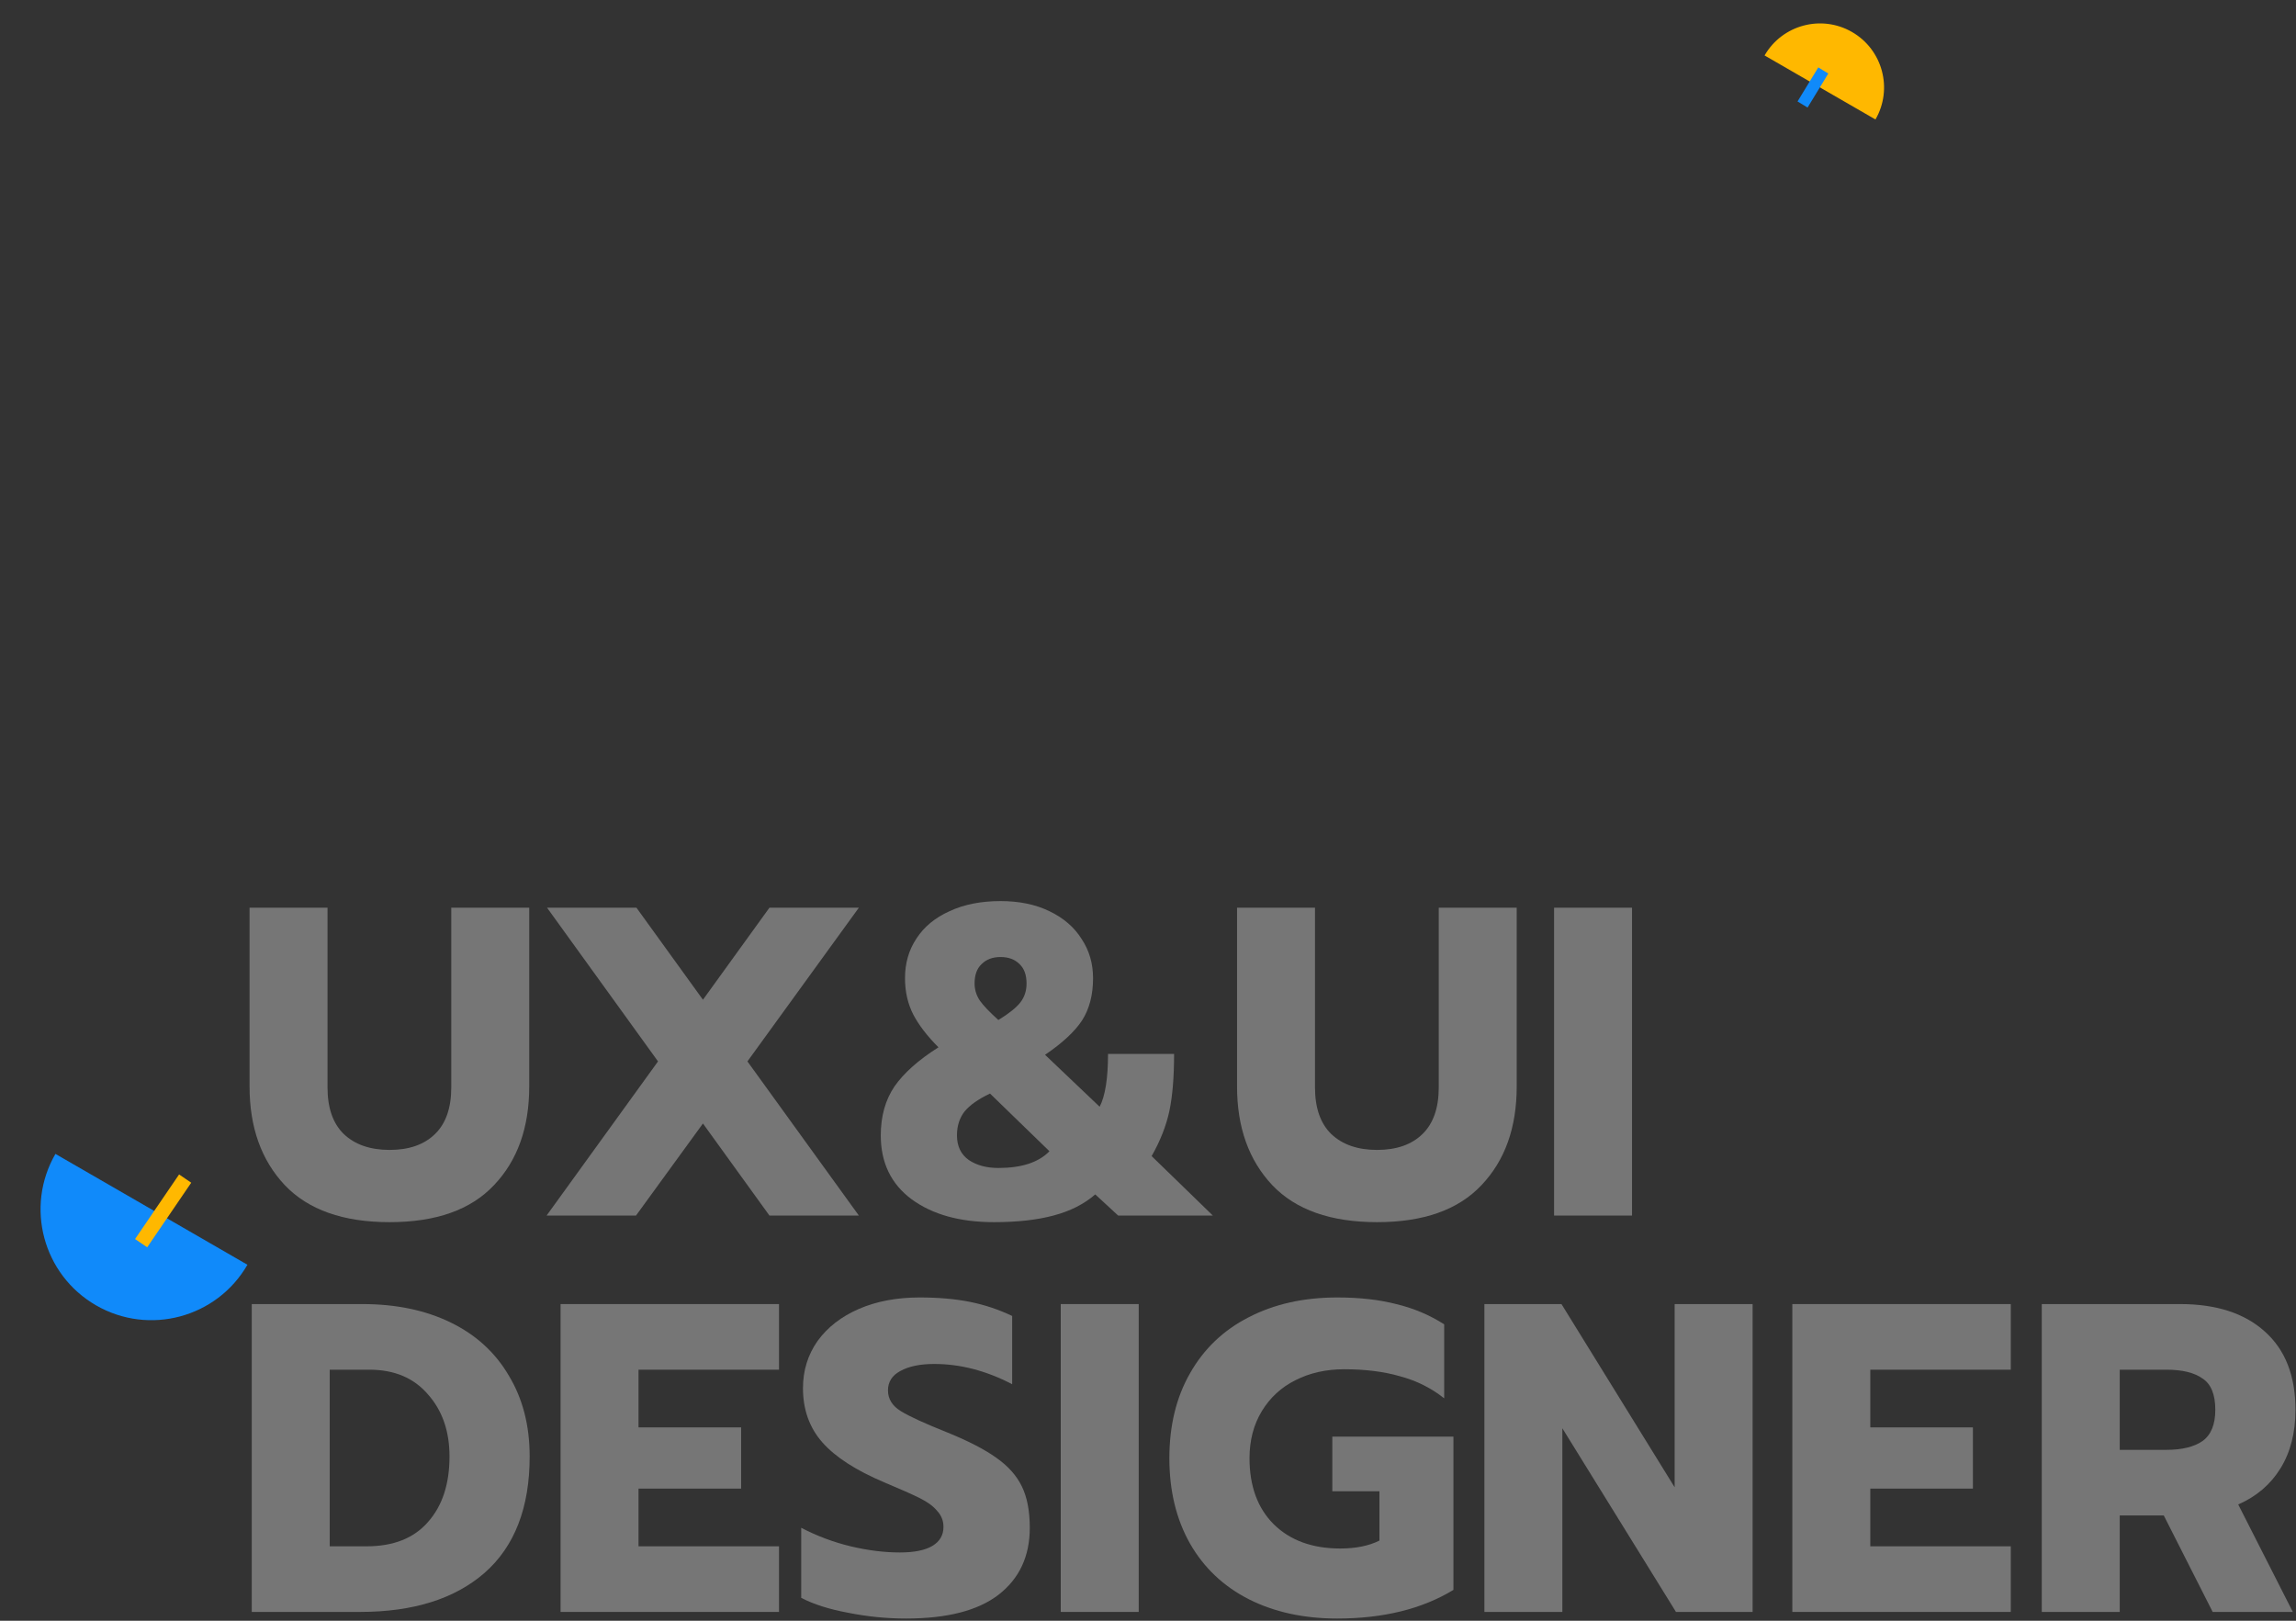 <svg width="782" height="552" viewBox="0 0 782 552" fill="none" xmlns="http://www.w3.org/2000/svg">
<rect x="0" y="0" width="782" height="552" fill="#333333" stroke="none"/>
<path opacity="0.33" d="M695.418 444.15H742.518C754.818 444.15 764.418 447.25 771.318 453.45C778.318 459.65 781.818 468.55 781.818 480.15C781.818 487.95 780.118 494.6 776.718 500.1C773.318 505.6 768.518 509.7 762.318 512.4L780.918 549H753.618L736.968 516.15H721.968V549H695.418V444.15ZM737.868 493.8C743.168 493.8 747.268 492.8 750.168 490.8C753.068 488.7 754.518 485.15 754.518 480.15C754.518 474.95 753.068 471.4 750.168 469.5C747.368 467.5 743.268 466.5 737.868 466.5H721.968V493.8H737.868Z" fill="white"/>
<path opacity="0.33" d="M610.457 444.15H684.857V466.5H637.007V486.15H671.957V507H637.007V526.65H684.857V549H610.457V444.15Z" fill="white"/>
<path opacity="0.33" d="M505.574 444.15H531.824L570.374 506.55V444.15H596.924V549H570.824L532.124 486.45V549H505.574V444.15Z" fill="white"/>
<path opacity="0.33" d="M455.427 551.25C444.027 551.25 433.977 549.05 425.277 544.65C416.677 540.25 410.027 533.95 405.327 525.75C400.627 517.45 398.277 507.75 398.277 496.65C398.277 485.55 400.627 475.9 405.327 467.7C410.027 459.4 416.677 453.05 425.277 448.65C433.977 444.15 444.027 441.9 455.427 441.9C463.027 441.9 469.727 442.65 475.527 444.15C481.427 445.55 486.877 447.85 491.877 451.05V476.25C487.477 472.75 482.477 470.25 476.877 468.75C471.377 467.15 465.027 466.35 457.827 466.35C451.627 466.35 446.077 467.6 441.177 470.1C436.377 472.5 432.577 476 429.777 480.6C426.977 485.2 425.577 490.55 425.577 496.65C425.577 506.15 428.327 513.65 433.827 519.15C439.427 524.65 446.977 527.4 456.477 527.4C461.777 527.4 466.227 526.5 469.827 524.7V507.9H453.777V489.3H495.027V541.5C484.327 548 471.127 551.25 455.427 551.25Z" fill="white"/>
<path opacity="0.33" d="M361.287 444.15H387.837V549H361.287V444.15Z" fill="white"/>
<path opacity="0.33" d="M308.587 551.25C301.987 551.25 295.437 550.6 288.937 549.3C282.437 548.1 277.087 546.4 272.887 544.2V520.35C278.287 523.15 283.887 525.25 289.687 526.65C295.587 528.05 301.187 528.75 306.487 528.75C311.387 528.75 315.087 528 317.587 526.5C320.087 525 321.337 522.85 321.337 520.05C321.337 517.95 320.637 516.15 319.237 514.65C317.937 513.05 315.987 511.6 313.387 510.3C310.787 509 306.737 507.2 301.237 504.9C291.537 500.8 284.487 496.25 280.087 491.25C275.687 486.25 273.487 480.1 273.487 472.8C273.487 466.8 275.137 461.45 278.437 456.75C281.837 452.05 286.537 448.4 292.537 445.8C298.537 443.2 305.437 441.9 313.237 441.9C319.637 441.9 325.337 442.4 330.337 443.4C335.337 444.4 340.137 446 344.737 448.2V471.45C335.937 466.85 327.087 464.55 318.187 464.55C313.387 464.55 309.537 465.35 306.637 466.95C303.837 468.45 302.437 470.65 302.437 473.55C302.437 476.45 303.887 478.8 306.787 480.6C309.687 482.4 315.037 484.85 322.837 487.95C329.937 490.85 335.437 493.7 339.337 496.5C343.337 499.3 346.237 502.55 348.037 506.25C349.837 509.95 350.737 514.65 350.737 520.35C350.737 530.05 347.187 537.65 340.087 543.15C333.087 548.55 322.587 551.25 308.587 551.25Z" fill="white"/>
<path opacity="0.33" d="M190.926 444.15H265.326V466.5H217.476V486.15H252.426V507H217.476V526.65H265.326V549H190.926V444.15Z" fill="white"/>
<path opacity="0.33" d="M85.75 444.15H123.4C134.9 444.15 144.95 446.25 153.55 450.45C162.15 454.65 168.75 460.7 173.35 468.6C178.05 476.4 180.4 485.55 180.4 496.05C180.4 513.45 175.3 526.65 165.1 535.65C154.9 544.55 140.75 549 122.65 549H85.75V444.15ZM124.9 526.65C134 526.65 140.95 523.9 145.75 518.4C150.65 512.9 153.1 505.45 153.1 496.05C153.1 487.45 150.65 480.4 145.75 474.9C140.95 469.3 134.3 466.5 125.8 466.5H112.3V526.65H124.9Z" fill="white"/>
<path opacity="0.33" d="M529.305 309.15H555.855V414H529.305V309.15Z" fill="white"/>
<path opacity="0.33" d="M469.028 416.25C453.228 416.25 441.328 412.05 433.328 403.65C425.328 395.15 421.328 383.95 421.328 370.05V309.15H447.878V370.35C447.878 377.35 449.728 382.65 453.428 386.25C457.228 389.85 462.428 391.65 469.028 391.65C475.628 391.65 480.778 389.85 484.478 386.25C488.178 382.65 490.028 377.35 490.028 370.35V309.15H516.578V370.05C516.578 384.05 512.578 395.25 504.578 403.65C496.678 412.05 484.828 416.25 469.028 416.25Z" fill="white"/>
<path opacity="0.33" d="M338.536 416.25C326.936 416.25 317.586 413.65 310.486 408.45C303.486 403.25 299.986 396 299.986 386.7C299.986 380.2 301.536 374.65 304.636 370.05C307.836 365.45 312.836 361 319.636 356.7C315.836 352.9 312.986 349.2 311.086 345.6C309.186 341.9 308.236 337.75 308.236 333.15C308.236 328.05 309.536 323.55 312.136 319.65C314.736 315.65 318.486 312.55 323.386 310.35C328.286 308.05 334.086 306.9 340.786 306.9C347.186 306.9 352.736 308.05 357.436 310.35C362.236 312.65 365.886 315.8 368.386 319.8C370.986 323.7 372.286 328.15 372.286 333.15C372.286 338.85 371.036 343.65 368.536 347.55C366.036 351.35 361.836 355.25 355.936 359.25L374.536 376.95C376.436 373.25 377.386 367.25 377.386 358.95H399.886C399.886 366.95 399.336 373.5 398.236 378.6C397.136 383.6 395.136 388.65 392.236 393.75L413.086 414H380.836L373.036 406.8C369.236 410.1 364.486 412.5 358.786 414C353.186 415.5 346.436 416.25 338.536 416.25ZM340.036 347.4C343.636 345.2 346.136 343.2 347.536 341.4C348.936 339.6 349.636 337.45 349.636 334.95C349.636 332.05 348.836 329.85 347.236 328.35C345.636 326.75 343.486 325.95 340.786 325.95C338.086 325.95 335.936 326.75 334.336 328.35C332.736 329.85 331.936 332.05 331.936 334.95C331.936 337.05 332.536 339 333.736 340.8C334.936 342.5 337.036 344.7 340.036 347.4ZM340.036 397.8C347.936 397.8 353.736 395.9 357.436 392.1L337.186 372.45C333.186 374.35 330.286 376.4 328.486 378.6C326.786 380.8 325.936 383.5 325.936 386.7C325.936 390.4 327.286 393.2 329.986 395.1C332.686 396.9 336.036 397.8 340.036 397.8Z" fill="white"/>
<path opacity="0.33" d="M224.118 361.5L186.318 309.15H216.768L239.418 340.5L262.068 309.15H292.518L254.568 361.5L292.518 414H262.068L239.418 382.65L216.618 414H186.168L224.118 361.5Z" fill="white"/>
<path opacity="0.33" d="M132.7 416.25C116.9 416.25 105 412.05 97 403.65C89 395.15 85 383.95 85 370.05V309.15H111.55V370.35C111.55 377.35 113.4 382.65 117.1 386.25C120.9 389.85 126.1 391.65 132.7 391.65C139.3 391.65 144.45 389.85 148.15 386.25C151.85 382.65 153.7 377.35 153.7 370.35V309.15H180.25V370.05C180.25 384.05 176.25 395.25 168.25 403.65C160.35 412.05 148.5 416.25 132.7 416.25Z" fill="white"/>
<path fill-rule="evenodd" clip-rule="evenodd" d="M18.879 393C8.452 411.059 14.64 434.151 32.699 444.577C50.758 455.003 73.849 448.816 84.276 430.757L18.879 393Z" fill="#108AFA"/>
<path fill-rule="evenodd" clip-rule="evenodd" d="M46 422L61 400L65.131 402.817L50.131 424.817L46 422Z" fill="#FFB800"/>
<path fill-rule="evenodd" clip-rule="evenodd" d="M601 18.886C607.022 8.455 620.359 4.882 630.789 10.904C641.22 16.926 644.793 30.263 638.771 40.693L601 18.886Z" fill="#FFB800"/>
<path fill-rule="evenodd" clip-rule="evenodd" d="M612.227 34.551L619.292 22.959L622.708 25.041L615.642 36.633L612.227 34.551Z" fill="#108AFA"/>
</svg>
